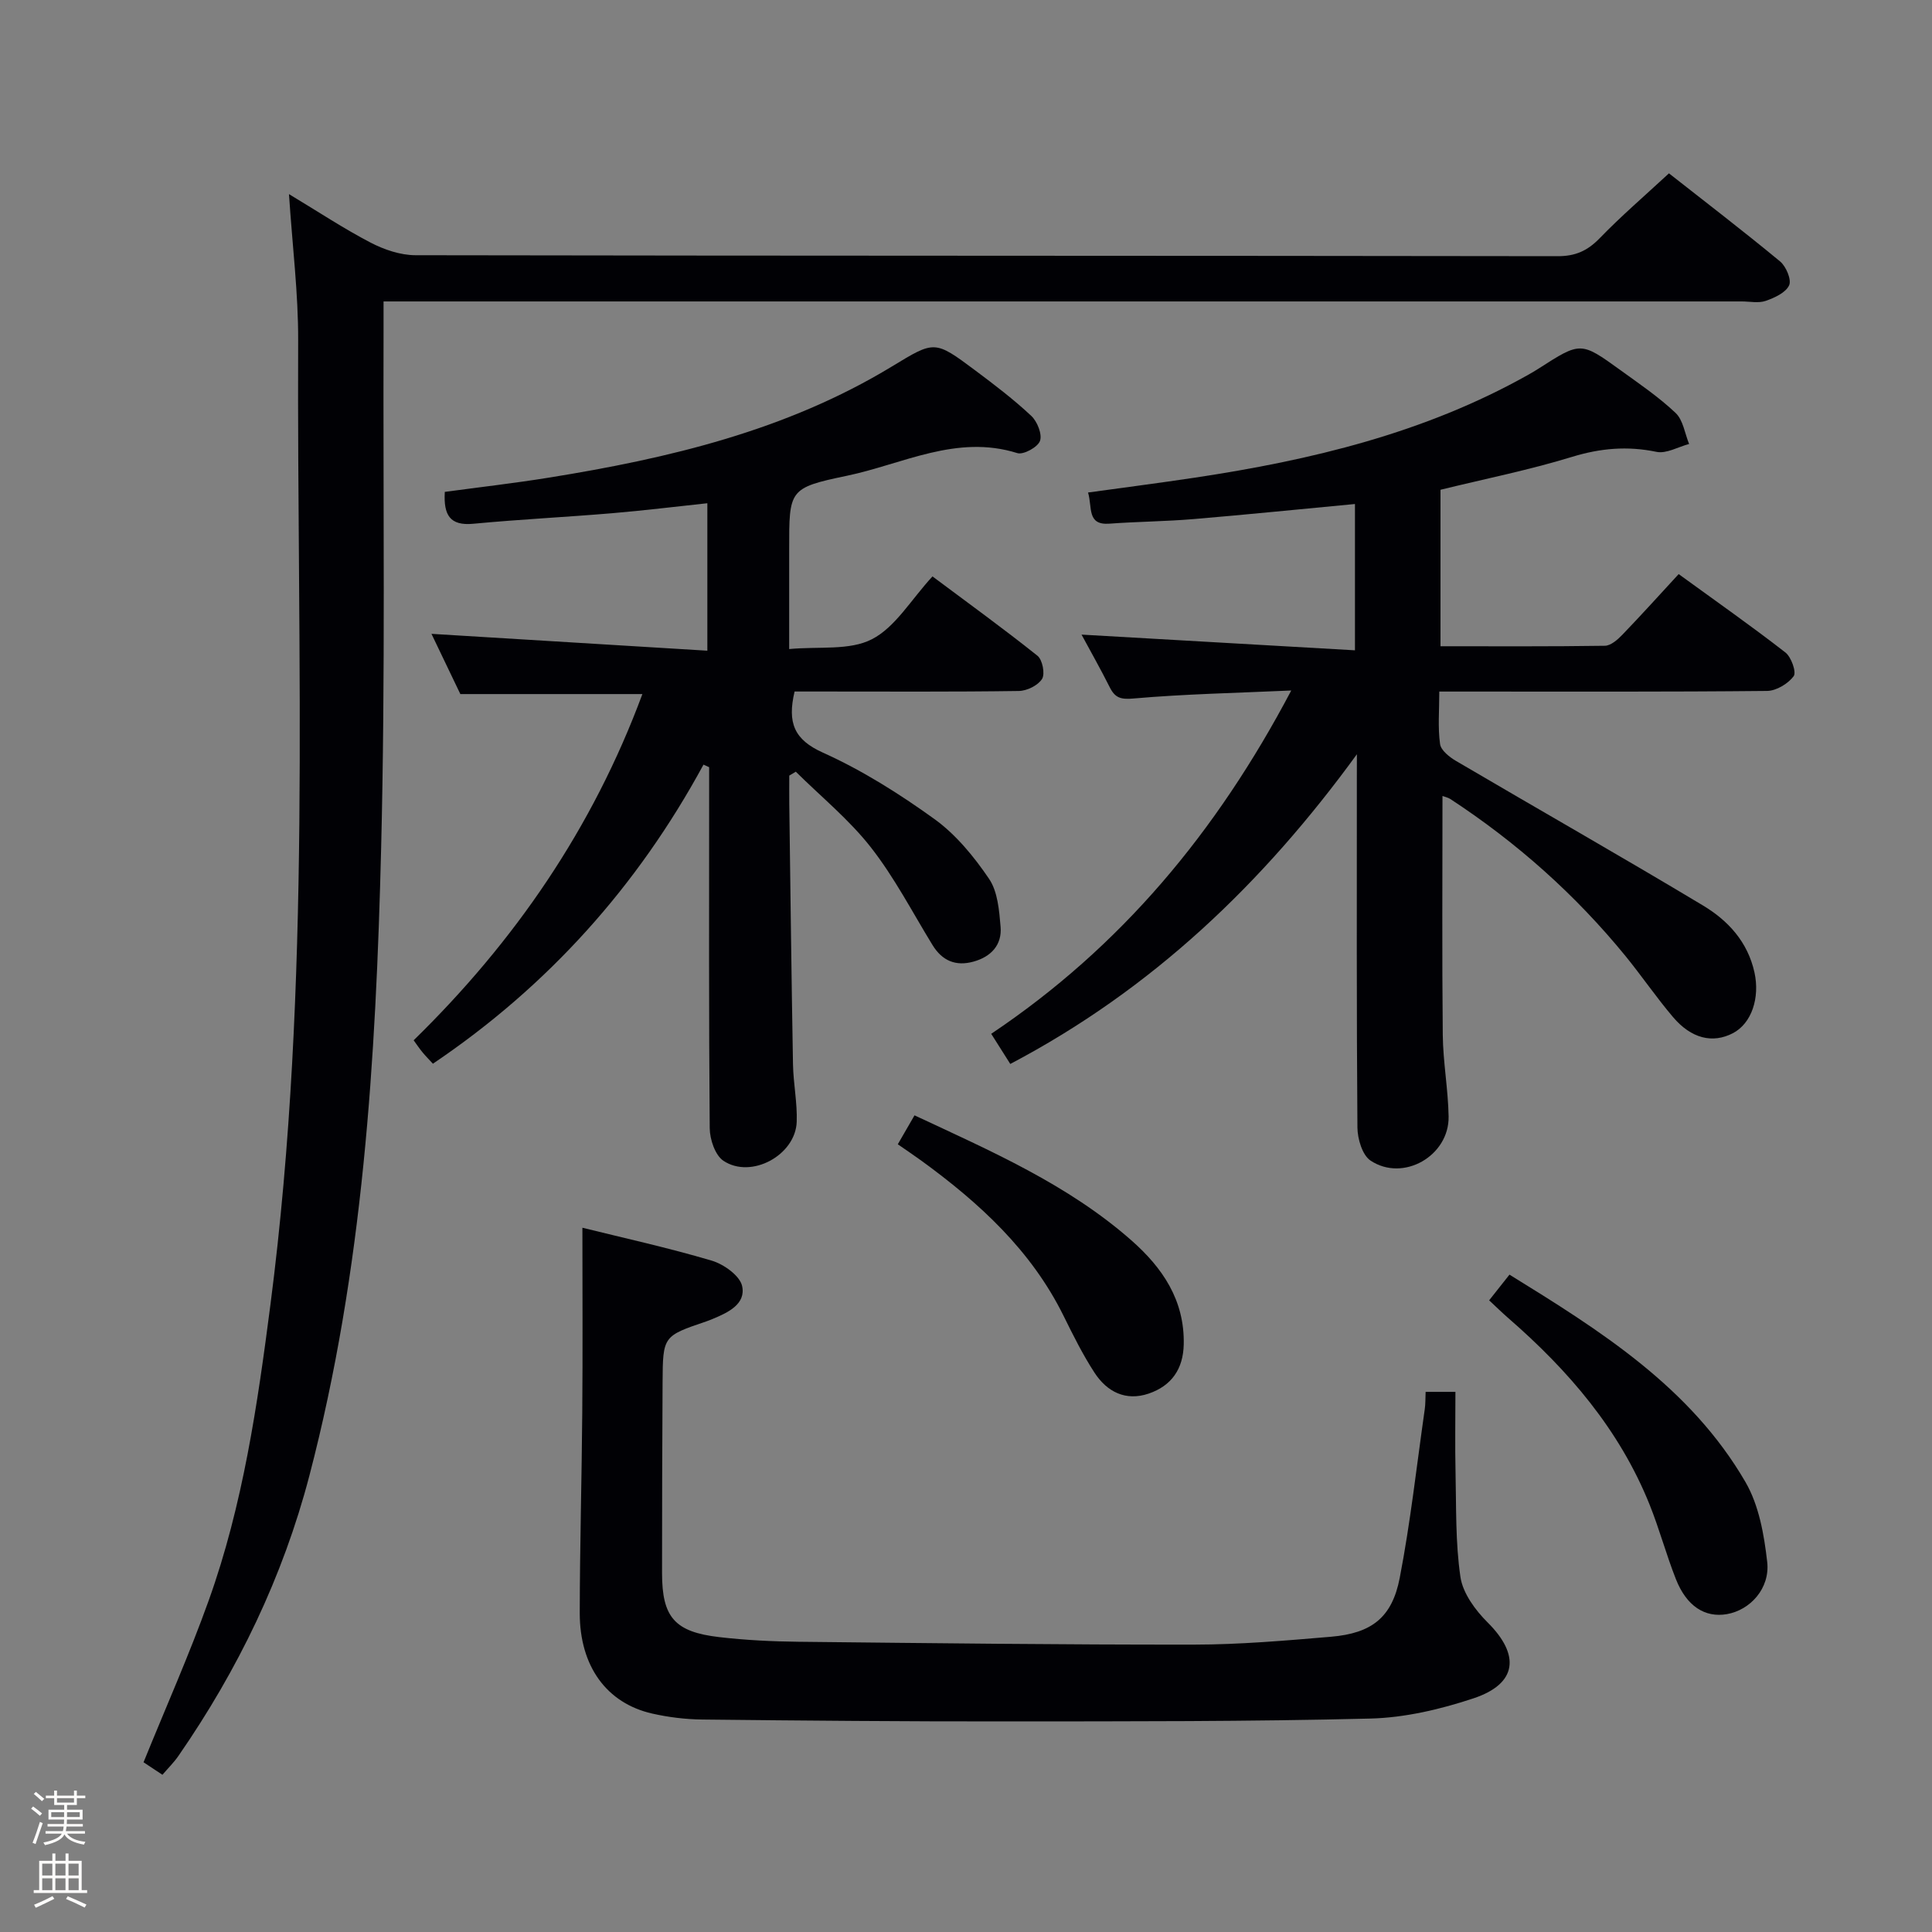 <svg enable-background="new 0 0 400 400" viewBox="0 0 400 400" xmlns="http://www.w3.org/2000/svg"><rect x="0" y="0" width="400" height="400" fill="#808080" stroke="none"/><path d="m6.44 374.46.42-.45c.65.47 1.27.95 1.85 1.44l-.45.49c-.65-.56-1.25-1.06-1.82-1.48m.93 7.33-.63-.26c.55-1.36 1.05-2.8 1.52-4.33.19.1.38.19.59.27-.46 1.29-.95 2.73-1.48 4.32m-.38-10.38.44-.42c.43.34 1.01.82 1.74 1.44l-.49.49c-.53-.51-1.09-1.01-1.69-1.51m2.5.35h1.72v-1.04h.59v1.04h3.52v-1.04h.59v1.04h1.75v.53h-1.75v1.42h-2.03v.97h3.22v2.03h-3.24c0 .35-.01.66-.03.93h3.32v.53h-3.37c-.03.27-.08.58-.15.94h3.96v.53h-3.71c.67.92 1.93 1.48 3.79 1.68-.13.24-.23.44-.29.59-2.13-.38-3.48-1.08-4.04-2.12-.43.97-1.77 1.72-4.03 2.23-.09-.19-.2-.37-.33-.55 2.1-.42 3.37-1.03 3.81-1.83h-3.36v-.53h3.58c.08-.29.13-.61.16-.94h-3.33v-.53h3.39c.02-.27.04-.58.04-.93h-3.23v-2.03h3.25v-.97h-2.07v-1.42h-1.73zm1.12 3.44v1h2.65c.01-.3.02-.44.01-.4v-.25-.35zm1.19-2h3.52v-.91h-3.52zm4.71 2h-2.63v.59c0 .15-.01.28-.01.4h2.64z" fill="#fcfbfa"/><path d="m13.56 383.74h.63v1.52h2.72v6.07h1.13v.6h-11.06v-.6h1.13v-6.07h2.73v-1.52h.63v1.52h2.1v-1.52zm-2.69 8.83.38.56c-1.24.63-2.53 1.25-3.85 1.85-.1-.21-.21-.42-.34-.63 1.36-.55 2.63-1.15 3.81-1.78m-2.13-4.27h2.1v-2.45h-2.1zm0 3.04h2.1v-2.46h-2.1zm2.72-3.04h2.1v-2.45h-2.1zm0 3.04h2.1v-2.46h-2.1zm6.07 3.6c-1.41-.71-2.7-1.3-3.86-1.78l.35-.56c1.45.62 2.75 1.19 3.88 1.72zm-1.25-9.09h-2.1v2.45h2.1zm-2.09 5.49h2.1v-2.46h-2.1z" fill="#fcfbfa"/><g fill="#010105"><path d="m345.54 35.89c7.4 5.82 15.32 11.88 23 18.23 1.25 1.03 2.41 3.79 1.88 4.95-.7 1.52-3.01 2.58-4.84 3.22-1.49.52-3.3.12-4.96.12-91.33 0-182.66 0-273.99 0-2.14 0-4.27 0-7.22 0 0 2.37.01 4.29 0 6.21-.11 35.66.39 71.34-.5 106.98-1.08 43.71-3.72 87.35-14.86 129.94-5.48 20.95-14.79 40.19-27.1 57.99-.93 1.35-2.12 2.52-3.32 3.92-1.57-1.04-2.93-1.94-3.91-2.59 4.6-11.35 9.47-22.27 13.49-33.5 7.1-19.81 10.1-40.53 12.79-61.32 8.58-66.33 5.45-132.98 5.73-199.53.04-9.74-1.19-19.49-1.9-30.32 6.17 3.71 11.38 7.17 16.9 10.04 2.81 1.46 6.17 2.6 9.28 2.61 78.83.14 157.66.08 236.49.2 3.67.01 6.15-1.11 8.66-3.68 4.4-4.55 9.21-8.69 14.38-13.47z"/><path d="m280.93 156.16c-19.44 26.73-42.38 48.66-71.76 64.12-1.33-2.1-2.53-3.99-3.95-6.24 26.84-18 46.62-41.69 62.12-71.08-11.5.52-22.07.73-32.57 1.65-2.69.24-3.88-.07-5.01-2.32-1.91-3.81-4.02-7.52-5.84-10.9 18.82 1.08 37.48 2.15 56.61 3.25 0-10.86 0-20.55 0-30.29-11.27 1.06-22.33 2.19-33.41 3.12-5.79.49-11.62.52-17.42.95-4.71.35-3.51-3.33-4.43-6.45 7.43-1.03 14.76-1.97 22.06-3.07 24.1-3.62 47.6-9.23 69.1-21.32.72-.41 1.44-.83 2.14-1.28 8.68-5.57 8.7-5.61 16.93.34 3.91 2.83 7.94 5.56 11.42 8.86 1.56 1.48 1.9 4.24 2.79 6.42-2.26.6-4.71 2.06-6.76 1.63-6.03-1.25-11.61-.76-17.51 1.05-8.85 2.71-17.97 4.54-27.2 6.8v32.4c11.48 0 22.75.07 34.03-.1 1.23-.02 2.64-1.26 3.61-2.27 3.91-4.06 7.68-8.24 11.67-12.57 7.98 5.8 15.17 10.84 22.1 16.23 1.22.95 2.32 4.09 1.71 4.91-1.17 1.56-3.59 3.03-5.51 3.05-20.66.21-41.32.13-61.98.13-1.79 0-3.58 0-5.88 0 0 3.97-.32 7.47.16 10.86.18 1.32 1.96 2.72 3.33 3.52 17.02 10 34.2 19.76 51.12 29.92 5.16 3.1 9.25 7.5 10.65 13.88 1.13 5.19-.56 10.52-4.49 12.56-4.17 2.16-8.59 1.13-12.39-3.36-3.44-4.05-6.45-8.47-9.81-12.6-10.39-12.73-22.53-23.53-36.28-32.53-.51-.33-1.17-.45-1.63-.63 0 16.62-.11 33.04.06 49.46.06 5.63 1.11 11.25 1.21 16.89.14 8.15-9.38 13.64-16.16 9.14-1.71-1.13-2.7-4.51-2.72-6.86-.19-24.16-.12-48.32-.12-72.47.01-1.6.01-3.2.01-4.8z"/><path d="m164.51 143.17c-1.53 6.5-.09 9.98 5.88 12.66 8.12 3.66 15.83 8.52 23.08 13.75 4.46 3.22 8.19 7.78 11.31 12.38 1.79 2.65 2.09 6.53 2.38 9.92.32 3.77-1.99 6.21-5.6 7.21-3.66 1.02-6.49-.15-8.5-3.44-4.17-6.8-7.87-13.98-12.76-20.22-4.5-5.75-10.31-10.48-15.54-15.66-.45.27-.9.54-1.35.81 0 1.94-.02 3.89 0 5.83.24 17.98.45 35.95.77 53.93.07 3.98.91 7.96.77 11.92-.24 6.91-9.42 11.9-15.17 8.07-1.72-1.15-2.82-4.43-2.84-6.75-.2-23.16-.12-46.33-.12-69.49 0-1.75 0-3.5 0-5.25-.39-.18-.78-.36-1.17-.53-13.66 25.18-32.2 45.85-56.02 61.92-.82-.89-1.5-1.57-2.12-2.32-.63-.76-1.18-1.58-1.87-2.53 20.9-20.42 37.05-43.86 47.36-71.68-12.67 0-24.86 0-37.69 0-1.91-3.99-4.11-8.58-5.98-12.47 18.79 1.15 37.73 2.31 57.12 3.49 0-10.9 0-20.46 0-30.53-6.61.7-13.11 1.51-19.64 2.06-9.6.81-19.24 1.28-28.83 2.19-4.8.45-6.17-1.76-5.89-6.6 7.15-.97 14.34-1.79 21.48-2.94 24.88-4 49.23-9.75 71.1-23.03 8.82-5.35 8.8-5.49 17.23.81 3.99 2.98 7.98 6.02 11.61 9.42 1.24 1.16 2.3 3.8 1.81 5.18-.46 1.3-3.43 2.93-4.7 2.53-12.58-3.95-23.74 2.3-35.36 4.71-11.96 2.49-11.87 2.9-11.87 15.18v20.68c6.16-.58 12.49.35 17.12-2.03 4.86-2.49 8.08-8.16 12.55-13.01 7.29 5.45 14.65 10.77 21.74 16.43 1.03.82 1.6 3.74.95 4.79-.84 1.35-3.13 2.48-4.82 2.5-13.66.2-27.33.11-40.99.11-1.77 0-3.57 0-5.43 0z"/><path d="m120.58 254.19c8.48 2.1 17.72 4.13 26.77 6.81 2.5.74 5.83 3.11 6.3 5.27.81 3.7-2.88 5.47-6.05 6.78-.46.19-.92.38-1.39.54-8.93 3.03-8.97 3.03-9.03 12.63-.08 13.16-.11 26.32-.11 39.48 0 9.14 2.61 12.18 11.87 13.25 5.43.63 10.93.9 16.41.96 27.3.29 54.6.62 81.9.59 9.44-.01 18.9-.83 28.33-1.63 8.4-.72 12.63-3.96 14.22-12.19 2.23-11.54 3.51-23.26 5.18-34.91.16-1.11.12-2.25.18-3.6h6.17c0 5.6-.1 11.04.02 16.47.17 7.3-.04 14.68 1.02 21.87.5 3.36 3.08 6.86 5.62 9.39 6.78 6.74 6.17 12.7-2.91 15.72-6.85 2.28-14.21 4.01-21.38 4.19-25.1.63-50.22.57-75.33.59-20.99.02-41.97-.16-62.96-.39-3.46-.04-6.99-.47-10.36-1.23-9.45-2.14-15.03-9.79-15.02-20.83.02-13.81.41-27.62.52-41.43.11-12.61.03-25.23.03-38.33z"/><path d="m308.31 269.22c1.55-1.95 2.77-3.5 4.21-5.32 18.8 11.6 37.46 23.29 48.87 42.96 2.78 4.79 3.85 10.88 4.49 16.52.62 5.49-3.54 9.98-8.35 10.81-4.54.78-8.34-1.64-10.55-7.24-2.01-5.08-3.42-10.39-5.46-15.46-6.23-15.5-16.79-27.77-29.24-38.59-1.25-1.09-2.44-2.25-3.97-3.68z"/><path d="m185.88 236.91c1.25-2.16 2.31-4 3.46-5.99 15.86 7.42 31.74 14.3 44.91 25.89 6.47 5.7 11.02 12.4 10.83 21.51-.1 5.13-2.54 8.6-7.26 10.21-4.75 1.61-8.62-.36-11.2-4.31-2.44-3.74-4.44-7.78-6.42-11.79-6.69-13.55-17.42-23.37-29.38-32.08-1.58-1.15-3.22-2.24-4.94-3.44z"/></g></svg>